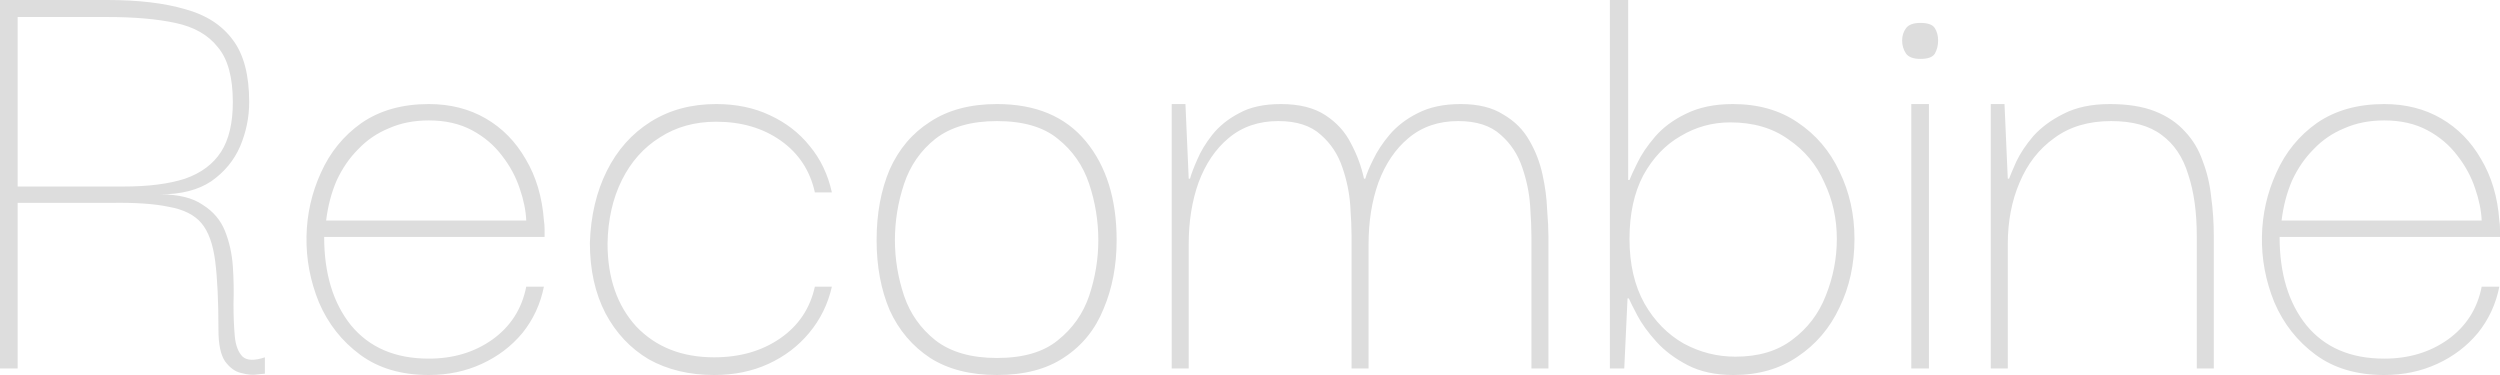 <svg xmlns="http://www.w3.org/2000/svg" width="1360" height="204" fill="none"><path fill="#DDD" d="M0 200.44V0h58.35q25.26 0 42.339 4.984 17.079 4.63 25.973 16.733 8.895 11.75 8.895 33.822 0 12.46-4.981 24.21-4.981 11.393-15.655 18.869-10.674 7.12-27.752 7.12 14.944 0 23.127 5.697 8.54 5.34 12.097 14.24t4.269 19.226q.712 10.324.356 20.293 0 9.968.712 17.801.711 7.476 4.269 11.036 3.558 3.205 12.097.356v8.901l-3.914.356q-3.558.712-8.894-.712-4.981-1.068-8.895-6.408-3.558-5.341-3.558-17.089 0-23.498-1.779-37.383-1.78-13.884-7.472-20.649-5.692-6.764-17.79-8.9-11.74-2.493-31.665-2.137H9.606v90.074zm9.606-98.974h57.639q20.28 0 33.444-4.272 13.166-4.629 19.569-14.597 6.404-9.969 6.404-27.058 0-20.293-8.183-29.905-7.827-9.969-23.126-13.173Q80.409 9.257 58.35 9.257H9.606zM233.271 204q-22.415 0-37.359-11.037-14.943-11.036-22.415-28.481-7.115-17.445-6.76-35.958.357-18.157 7.828-34.534 7.471-16.734 22.059-27.058 14.943-10.325 36.647-10.325 17.433 0 30.954 7.833 13.52 7.833 21.703 22.073 8.539 14.24 9.962 33.466.356 2.136.356 4.628v4.273H176.344q0 29.906 14.587 48.062 14.944 18.157 42.34 18.157 19.924 0 34.512-10.324 14.943-10.681 18.501-28.838h9.606q-2.846 14.241-11.741 25.278-8.895 10.68-22.059 16.733Q248.925 204 233.271 204m-55.86-84.021h108.873q-.356-8.188-3.558-17.445-3.202-9.612-9.606-17.801-6.404-8.544-16.367-13.885-9.962-5.34-23.482-5.34-12.097 0-21.704 4.272-9.606 3.916-16.722 11.393-7.116 7.12-11.741 17.089-4.27 9.969-5.693 21.717M388.495 204q-20.28 0-35.579-8.545-14.944-8.9-23.483-24.921-8.538-16.377-8.539-38.45.712-22.074 9.251-39.163t23.838-26.701 35.579-9.613q16.366 0 29.175 6.053 13.164 6.052 21.704 16.733 8.895 10.68 12.097 25.277h-9.251q-3.913-17.8-18.501-28.126-14.587-10.324-35.224-10.324-17.433 0-30.598 8.544-13.164 8.19-20.636 23.142t-7.827 34.534q0 28.125 15.654 45.214 16.01 16.734 42.34 16.733 20.991 0 35.935-10.324 14.943-10.324 18.857-28.126h9.251q-3.202 14.241-12.453 25.278-8.895 10.68-22.059 16.733Q404.861 204 388.495 204m153.843 0q-21.704 0-36.291-9.257-14.587-9.612-22.06-25.989-7.115-16.732-7.115-38.094 0-21.717 7.115-38.45 7.473-16.735 22.06-25.99 14.588-9.612 36.291-9.613 31.665 0 48.387 20.293 16.723 20.294 16.723 53.76 0 20.65-7.116 37.382-6.76 16.733-21.348 26.345Q564.752 204 542.338 204m0-9.257q21.347 0 33.088-9.612 12.098-9.612 17.078-24.21 4.981-14.952 4.981-30.261 0-15.666-4.981-30.618-4.98-14.953-17.078-24.566-11.741-9.612-33.088-9.612-20.992 0-33.445 9.612-12.097 9.613-17.078 24.566t-4.981 30.618q0 15.309 4.981 30.261 4.981 14.598 17.078 24.21 12.453 9.612 33.445 9.612m95.07 5.697V56.607h7.471l1.779 40.587h.712q1.067-3.917 3.914-10.325 2.846-6.765 8.183-13.529 5.693-7.12 14.587-11.748 8.895-4.985 22.771-4.985 14.943 0 24.194 6.053 9.25 6.052 13.876 15.309 4.982 9.255 7.116 19.225h.711q1.068-3.917 4.27-10.325 3.202-6.765 8.895-13.529 6.048-7.12 15.299-11.748 9.606-4.985 23.482-4.985 14.232 0 23.127 5.697 9.25 5.34 14.231 14.24 4.982 8.545 7.116 18.514 2.135 9.612 2.491 18.869.711 8.9.711 14.597v71.916h-9.25v-71.916q0-6.409-.712-16.733-.711-10.326-4.269-20.65-3.558-10.68-11.741-17.8-8.184-7.477-23.127-7.477-16.01 0-27.04 9.256-10.674 8.901-16.367 24.21-5.337 14.953-5.337 33.466v67.644h-9.25v-71.916q0-6.409-.712-16.733-.711-10.326-4.269-20.65-3.558-10.68-11.741-17.8-8.184-7.477-23.127-7.477-16.01 0-27.04 9.256-10.674 8.901-16.367 24.21-5.337 14.953-5.337 33.466v67.644zm305.61 3.56q-14.588 0-24.905-5.34-10.319-5.341-17.078-12.817-6.76-7.476-10.318-14.241t-4.626-9.256h-.711l-1.779 38.094h-7.828V0h9.963v97.906h.711q1.068-2.849 4.27-9.257 3.202-6.764 9.606-14.24 6.405-7.478 16.722-12.461 10.674-5.34 25.617-5.34 20.637 0 35.224 9.968 14.942 9.969 22.774 26.702c5.45 11.155 8.18 23.378 8.18 36.67 0 13.766-2.73 26.227-8.18 37.382q-7.832 16.733-22.774 26.701Q963.298 204 943.018 204m1.068-9.969q18.857 0 30.954-9.256 12.452-9.256 18.145-23.854 6.048-14.952 6.049-30.973 0-16.377-6.76-30.618-6.405-14.597-19.569-23.498-12.808-9.256-31.666-9.256-14.587 0-27.04 7.476-12.453 7.12-20.28 21.362-7.472 14.24-7.472 34.534 0 20.648 8.183 35.246 8.184 14.241 21.348 21.717 13.164 7.12 28.108 7.12m95.654 6.409V56.607h9.61V200.44zm4.98-168.398c-3.79 0-6.4-.95-7.82-2.848-1.43-2.136-2.14-4.51-2.14-7.12 0-2.612.71-4.866 2.14-6.765 1.42-1.899 4.03-2.848 7.82-2.848 4.04 0 6.64.95 7.83 2.848 1.19 1.899 1.78 4.153 1.78 6.764s-.59 4.985-1.78 7.12c-1.19 1.9-3.79 2.849-7.83 2.849m38.26 168.398V56.607h7.47l1.78 40.587h.71c.71-1.9 2.02-4.985 3.91-9.257 2.14-4.51 5.22-9.138 9.25-13.885 4.27-4.747 9.73-8.782 16.37-12.104q10.32-5.34 25.26-5.34c9.73 0 17.91 1.305 24.55 3.916s12.1 6.29 16.37 11.036q6.405 6.765 9.6 16.021c2.38 6.171 3.92 12.698 4.63 19.581.95 6.883 1.42 14.004 1.42 21.362v71.916h-9.25v-71.916q0-19.582-4.62-33.466c-2.85-9.494-7.71-16.733-14.59-21.718-6.64-4.984-15.77-7.476-27.4-7.476-12.33 0-22.65 3.085-30.95 9.256-8.3 5.934-14.59 14.004-18.86 24.21-4.27 9.968-6.4 21.124-6.4 33.466v67.644zm214.04 3.56q-22.41 0-37.35-11.037c-9.97-7.357-17.44-16.851-22.42-28.481-4.74-11.63-7-23.616-6.76-35.958q.36-18.157 7.83-34.534c4.98-11.156 12.33-20.175 22.06-27.058 9.96-6.883 22.18-10.325 36.64-10.325q17.445 0 30.96 7.833c9.01 5.221 16.25 12.58 21.7 22.073 5.69 9.494 9.02 20.649 9.96 33.466q.36 2.136.36 4.628v4.273h-119.9c0 19.937 4.86 35.958 14.59 48.062q14.94 18.157 42.33 18.157c13.29 0 24.79-3.441 34.52-10.324 9.96-7.121 16.13-16.733 18.5-28.838h9.6c-1.89 9.494-5.81 17.92-11.74 25.278-5.93 7.12-13.28 12.698-22.06 16.733-8.77 4.035-18.38 6.052-28.82 6.052m-55.85-84.021h108.87c-.24-5.459-1.43-11.274-3.56-17.445-2.13-6.408-5.34-12.342-9.61-17.801-4.27-5.696-9.72-10.325-16.36-13.885q-9.96-5.34-23.49-5.34c-8.06 0-15.29 1.424-21.7 4.272-6.4 2.61-11.98 6.409-16.72 11.393-4.74 4.747-8.66 10.443-11.74 17.089-2.85 6.646-4.75 13.885-5.69 21.717"/></svg>